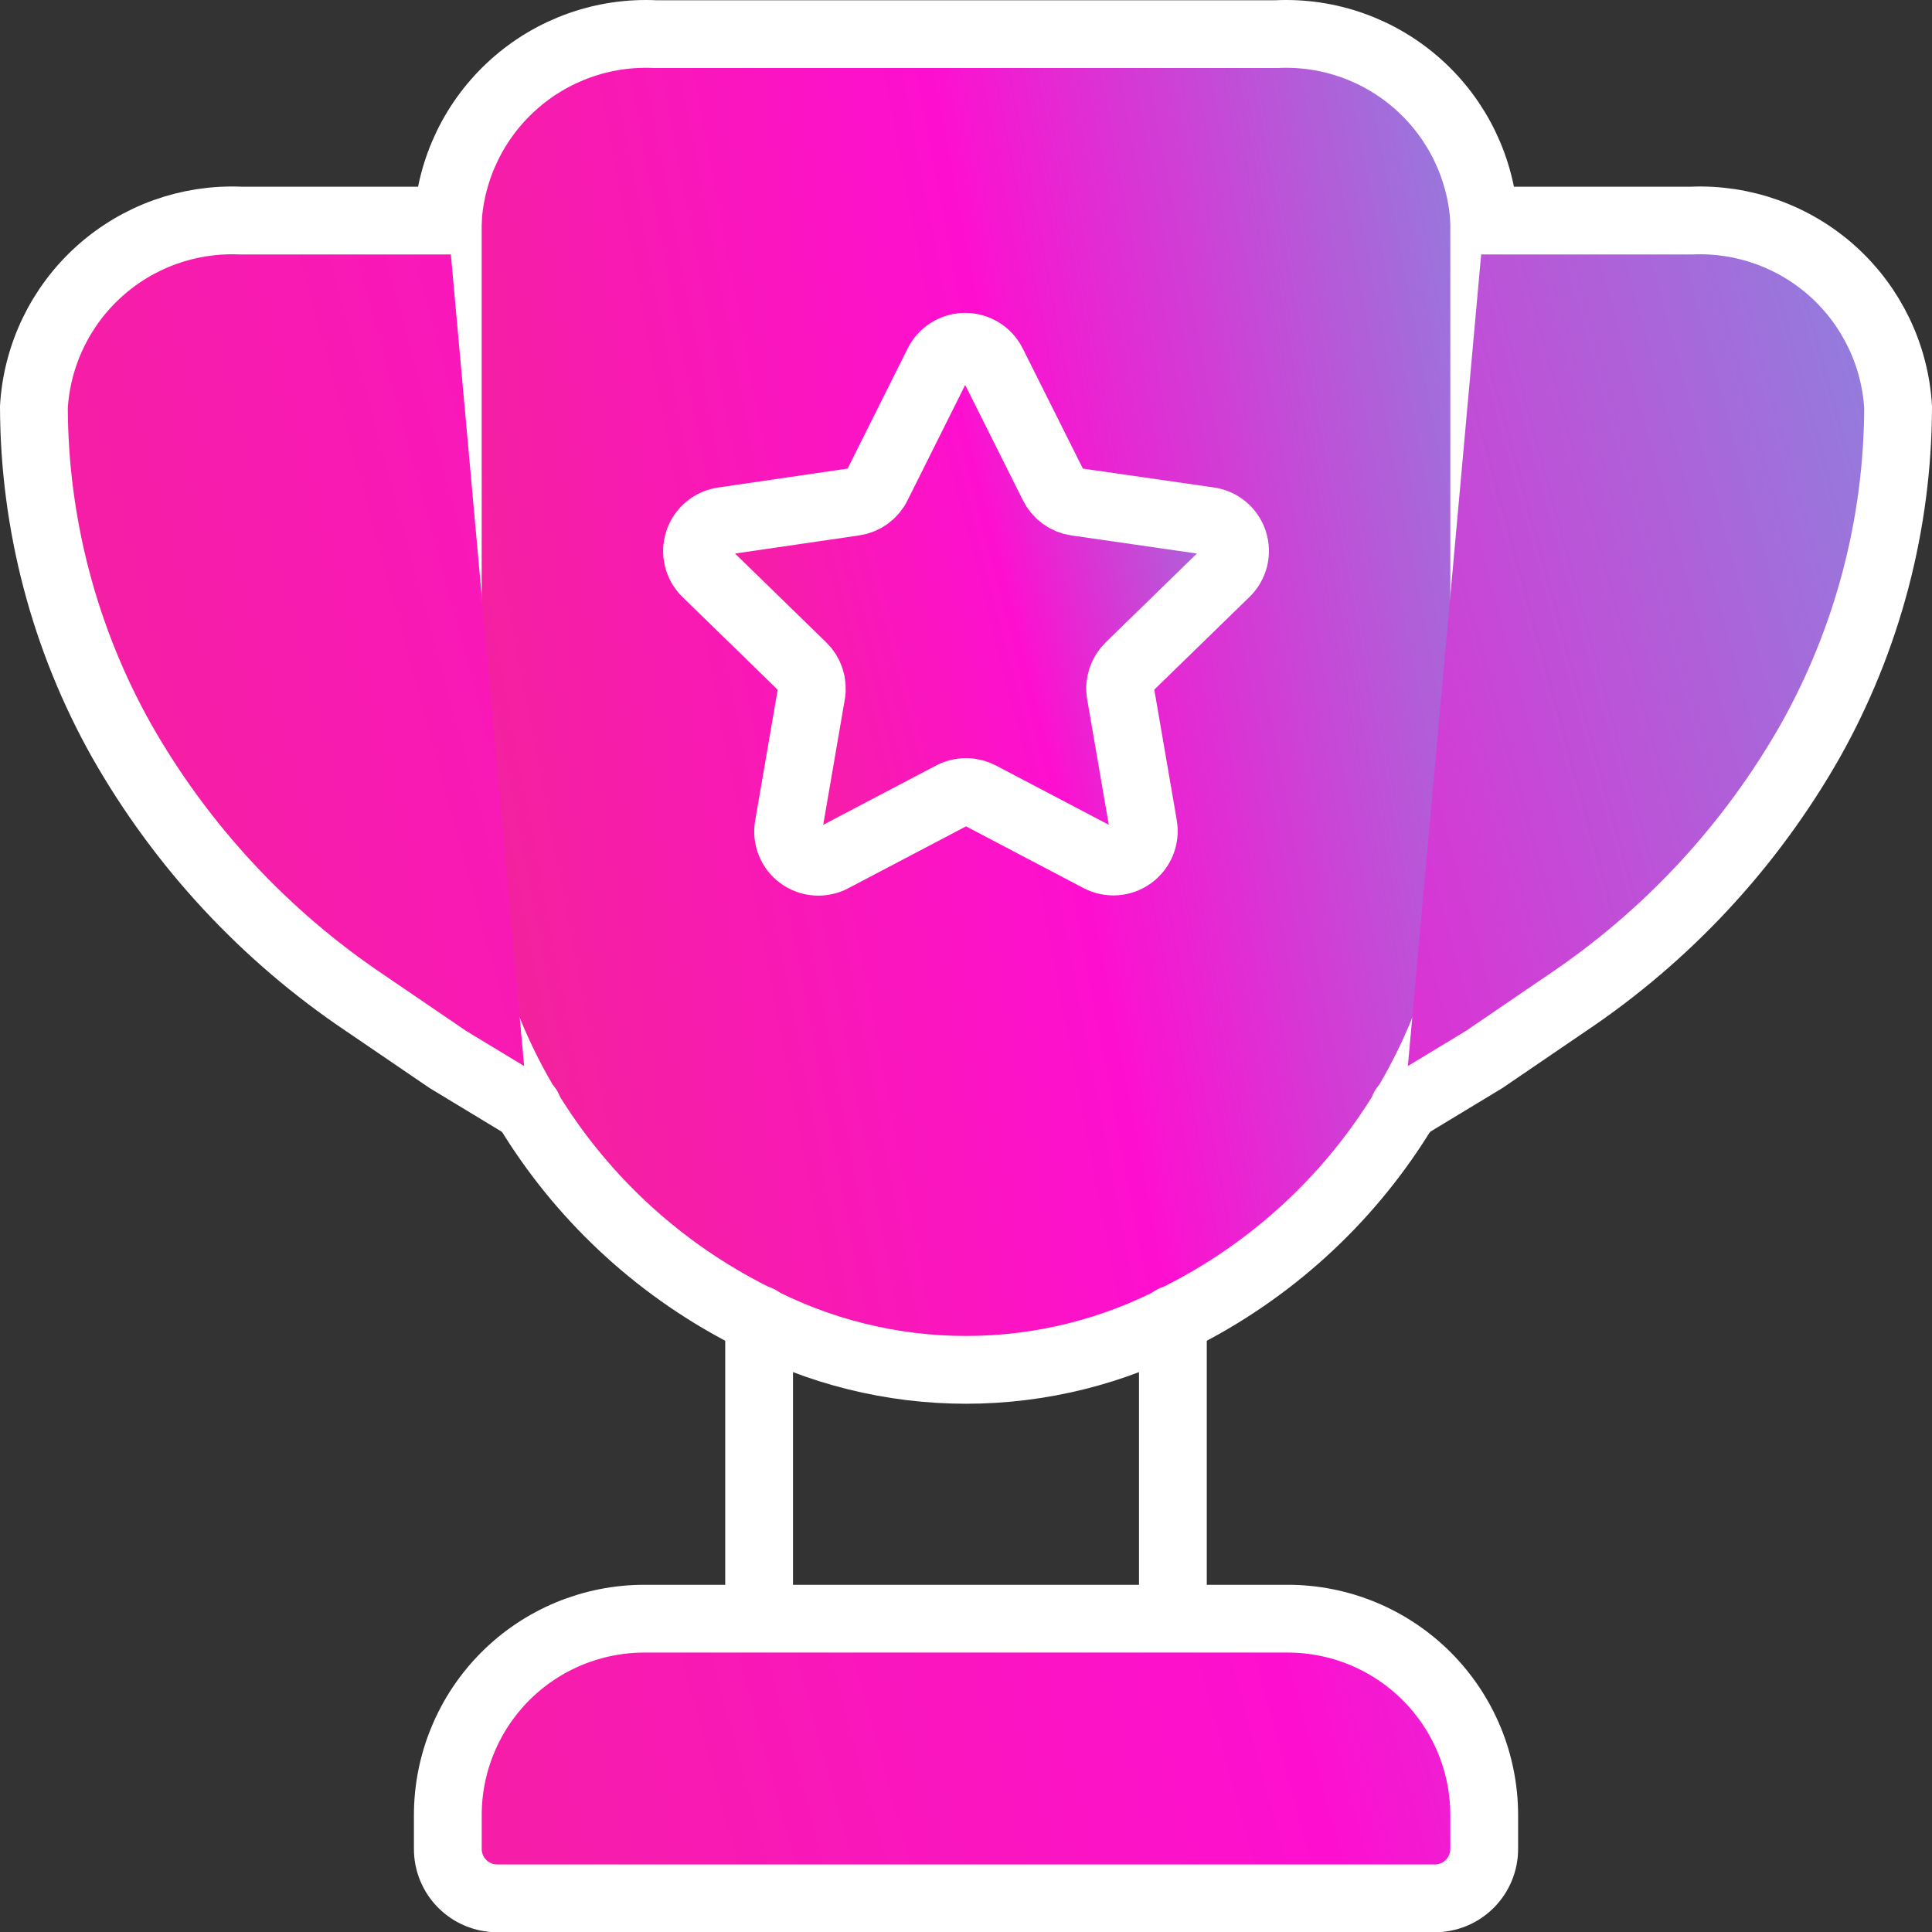 <svg width="57" height="57" viewBox="0 0 57 57" fill="none" xmlns="http://www.w3.org/2000/svg">
<rect x="0" y="0" width="57" height="57" fill="#333333" stroke="none"/>
<path d="M37.658 1.007H19.342C17.802 0.932 16.294 1.468 15.147 2.498C13.999 3.527 13.303 4.968 13.211 6.507V24.576C13.268 27.548 14.136 30.448 15.721 32.964C17.305 35.479 19.546 37.513 22.203 38.848C24.142 39.877 26.304 40.415 28.5 40.415C30.696 40.415 32.858 39.877 34.797 38.848C37.454 37.513 39.695 35.479 41.279 32.964C42.864 30.448 43.731 27.548 43.789 24.576V6.507C43.697 4.968 43.001 3.527 41.853 2.498C40.706 1.468 39.198 0.932 37.658 1.007Z" fill="url(#paint0_linear_6_324)" stroke="white" stroke-width="2" stroke-linecap="round"/>
<path d="M43.789 6.508H49.896C51.432 6.44 52.932 6.979 54.075 8.008C55.216 9.037 55.908 10.474 56 12.008C55.992 15.457 55.101 18.846 53.413 21.853C51.647 24.962 49.181 27.617 46.209 29.607L43.789 31.257L41.425 32.688M13.212 6.508H7.104C5.569 6.44 4.068 6.979 2.926 8.008C1.784 9.037 1.092 10.474 1 12.008C1.009 15.457 1.898 18.847 3.587 21.853C5.353 24.962 7.82 27.617 10.791 29.607L13.212 31.257L15.575 32.688M22.396 47.756V38.928V47.756ZM34.604 47.756V38.928V47.756ZM19.015 47.756H37.985C38.747 47.755 39.502 47.905 40.207 48.196C40.911 48.488 41.552 48.915 42.091 49.454C42.63 49.993 43.057 50.633 43.349 51.338C43.64 52.043 43.79 52.798 43.789 53.56V54.55C43.789 54.937 43.635 55.307 43.362 55.58C43.089 55.854 42.718 56.007 42.332 56.007H14.668C14.282 56.007 13.912 55.854 13.638 55.58C13.365 55.307 13.212 54.937 13.212 54.55V53.56C13.211 52.798 13.36 52.043 13.652 51.339C13.943 50.634 14.37 49.994 14.909 49.455C15.447 48.916 16.087 48.489 16.791 48.197C17.496 47.906 18.25 47.756 19.012 47.756H19.015Z" fill="url(#paint1_linear_6_324)"/>
<path d="M43.789 6.508H49.896C51.432 6.44 52.932 6.979 54.075 8.008C55.216 9.037 55.908 10.474 56 12.008C55.992 15.457 55.101 18.846 53.413 21.853C51.647 24.962 49.181 27.617 46.209 29.607L43.789 31.257L41.425 32.688M13.212 6.508H7.104C5.569 6.44 4.068 6.979 2.926 8.008C1.784 9.037 1.092 10.474 1 12.008C1.009 15.457 1.898 18.847 3.587 21.853C5.353 24.962 7.82 27.617 10.791 29.607L13.212 31.257L15.575 32.688M22.396 47.756V38.928M34.604 47.756V38.928M19.015 47.756H37.985C38.747 47.755 39.502 47.905 40.207 48.196C40.911 48.488 41.552 48.915 42.091 49.454C42.63 49.993 43.057 50.633 43.349 51.338C43.64 52.043 43.79 52.798 43.789 53.56V54.55C43.789 54.937 43.635 55.307 43.362 55.58C43.089 55.854 42.718 56.007 42.332 56.007H14.668C14.282 56.007 13.912 55.854 13.638 55.58C13.365 55.307 13.212 54.937 13.212 54.55V53.56C13.211 52.798 13.36 52.043 13.652 51.339C13.943 50.634 14.37 49.994 14.909 49.455C15.447 48.916 16.087 48.489 16.791 48.197C17.496 47.906 18.25 47.756 19.012 47.756H19.015Z" stroke="white" stroke-width="2" stroke-linecap="round"/>
<path d="M28.925 23.473L32.434 25.317C32.582 25.394 32.749 25.428 32.916 25.415C33.082 25.403 33.242 25.344 33.377 25.245C33.512 25.147 33.617 25.012 33.68 24.857C33.743 24.702 33.761 24.533 33.733 24.368L33.061 20.464C33.035 20.32 33.046 20.172 33.091 20.034C33.136 19.895 33.215 19.769 33.32 19.667L36.159 16.902C36.281 16.787 36.368 16.639 36.41 16.476C36.451 16.313 36.446 16.141 36.394 15.981C36.343 15.821 36.247 15.679 36.118 15.571C35.989 15.463 35.832 15.394 35.666 15.371L31.744 14.806C31.601 14.785 31.465 14.729 31.349 14.643C31.232 14.558 31.138 14.445 31.075 14.315L29.282 10.733C29.208 10.582 29.093 10.455 28.951 10.367C28.808 10.278 28.644 10.231 28.476 10.231C28.308 10.231 28.144 10.278 28.002 10.367C27.859 10.455 27.744 10.582 27.67 10.733L25.88 14.315C25.817 14.446 25.722 14.558 25.605 14.644C25.488 14.729 25.352 14.785 25.208 14.806L21.343 15.371C21.176 15.393 21.019 15.461 20.889 15.569C20.759 15.676 20.662 15.818 20.609 15.978C20.557 16.138 20.55 16.309 20.59 16.473C20.631 16.636 20.716 16.785 20.838 16.902L23.677 19.667C23.783 19.769 23.862 19.894 23.907 20.033C23.953 20.172 23.964 20.32 23.939 20.464L23.267 24.368C23.236 24.533 23.252 24.704 23.314 24.86C23.376 25.017 23.48 25.152 23.616 25.252C23.751 25.351 23.912 25.41 24.08 25.422C24.247 25.434 24.415 25.399 24.563 25.32L28.072 23.476C28.203 23.405 28.349 23.367 28.498 23.367C28.647 23.367 28.794 23.405 28.925 23.476" fill="url(#paint2_linear_6_324)"/>
<path d="M28.925 23.473L32.434 25.317C32.582 25.394 32.749 25.428 32.916 25.415C33.082 25.403 33.242 25.344 33.377 25.245C33.512 25.147 33.617 25.012 33.68 24.857C33.743 24.702 33.761 24.533 33.733 24.368L33.061 20.464C33.035 20.32 33.046 20.172 33.091 20.034C33.136 19.895 33.215 19.769 33.32 19.667L36.159 16.902C36.281 16.787 36.368 16.639 36.41 16.476C36.451 16.313 36.446 16.141 36.394 15.981C36.343 15.821 36.247 15.679 36.118 15.571C35.989 15.463 35.832 15.394 35.666 15.371L31.744 14.806C31.601 14.785 31.465 14.729 31.349 14.643C31.232 14.558 31.138 14.445 31.075 14.315L29.282 10.733C29.208 10.582 29.093 10.455 28.951 10.367C28.808 10.278 28.644 10.231 28.476 10.231C28.308 10.231 28.144 10.278 28.002 10.367C27.859 10.455 27.744 10.582 27.67 10.733L25.88 14.315C25.817 14.446 25.722 14.558 25.605 14.644C25.488 14.729 25.352 14.785 25.208 14.806L21.343 15.371C21.176 15.393 21.019 15.461 20.889 15.569C20.759 15.676 20.662 15.818 20.609 15.978C20.557 16.138 20.55 16.309 20.59 16.473C20.631 16.636 20.716 16.785 20.838 16.902L23.677 19.667C23.783 19.769 23.862 19.894 23.907 20.033C23.953 20.172 23.964 20.32 23.939 20.464L23.267 24.368C23.236 24.533 23.252 24.704 23.314 24.86C23.376 25.017 23.48 25.152 23.616 25.252C23.751 25.351 23.912 25.41 24.08 25.422C24.247 25.434 24.415 25.399 24.563 25.32L28.072 23.476C28.203 23.405 28.349 23.367 28.498 23.367C28.647 23.367 28.794 23.405 28.925 23.476" stroke="white" stroke-width="2" stroke-linecap="round" stroke-linejoin="round"/>
<defs>
<linearGradient id="paint0_linear_6_324" x1="0.424" y1="3.15" x2="61.873" y2="-8.562" gradientUnits="userSpaceOnUse">
<stop stop-color="#EE2C81"/>
<stop offset="0.428" stop-color="#FE0FD0"/>
<stop offset="0.803" stop-color="#58B9E3"/>
<stop offset="1" stop-color="#F79FC5"/>
</linearGradient>
<linearGradient id="paint1_linear_6_324" x1="-22" y1="9.202" x2="84.602" y2="-19.894" gradientUnits="userSpaceOnUse">
<stop stop-color="#EE2C81"/>
<stop offset="0.428" stop-color="#FE0FD0"/>
<stop offset="0.803" stop-color="#58B9E3"/>
<stop offset="1" stop-color="#F79FC5"/>
</linearGradient>
<linearGradient id="paint2_linear_6_324" x1="13.927" y1="11.06" x2="44.941" y2="3.099" gradientUnits="userSpaceOnUse">
<stop stop-color="#EE2C81"/>
<stop offset="0.428" stop-color="#FE0FD0"/>
<stop offset="0.803" stop-color="#58B9E3"/>
<stop offset="1" stop-color="#F79FC5"/>
</linearGradient>
</defs>
</svg>
